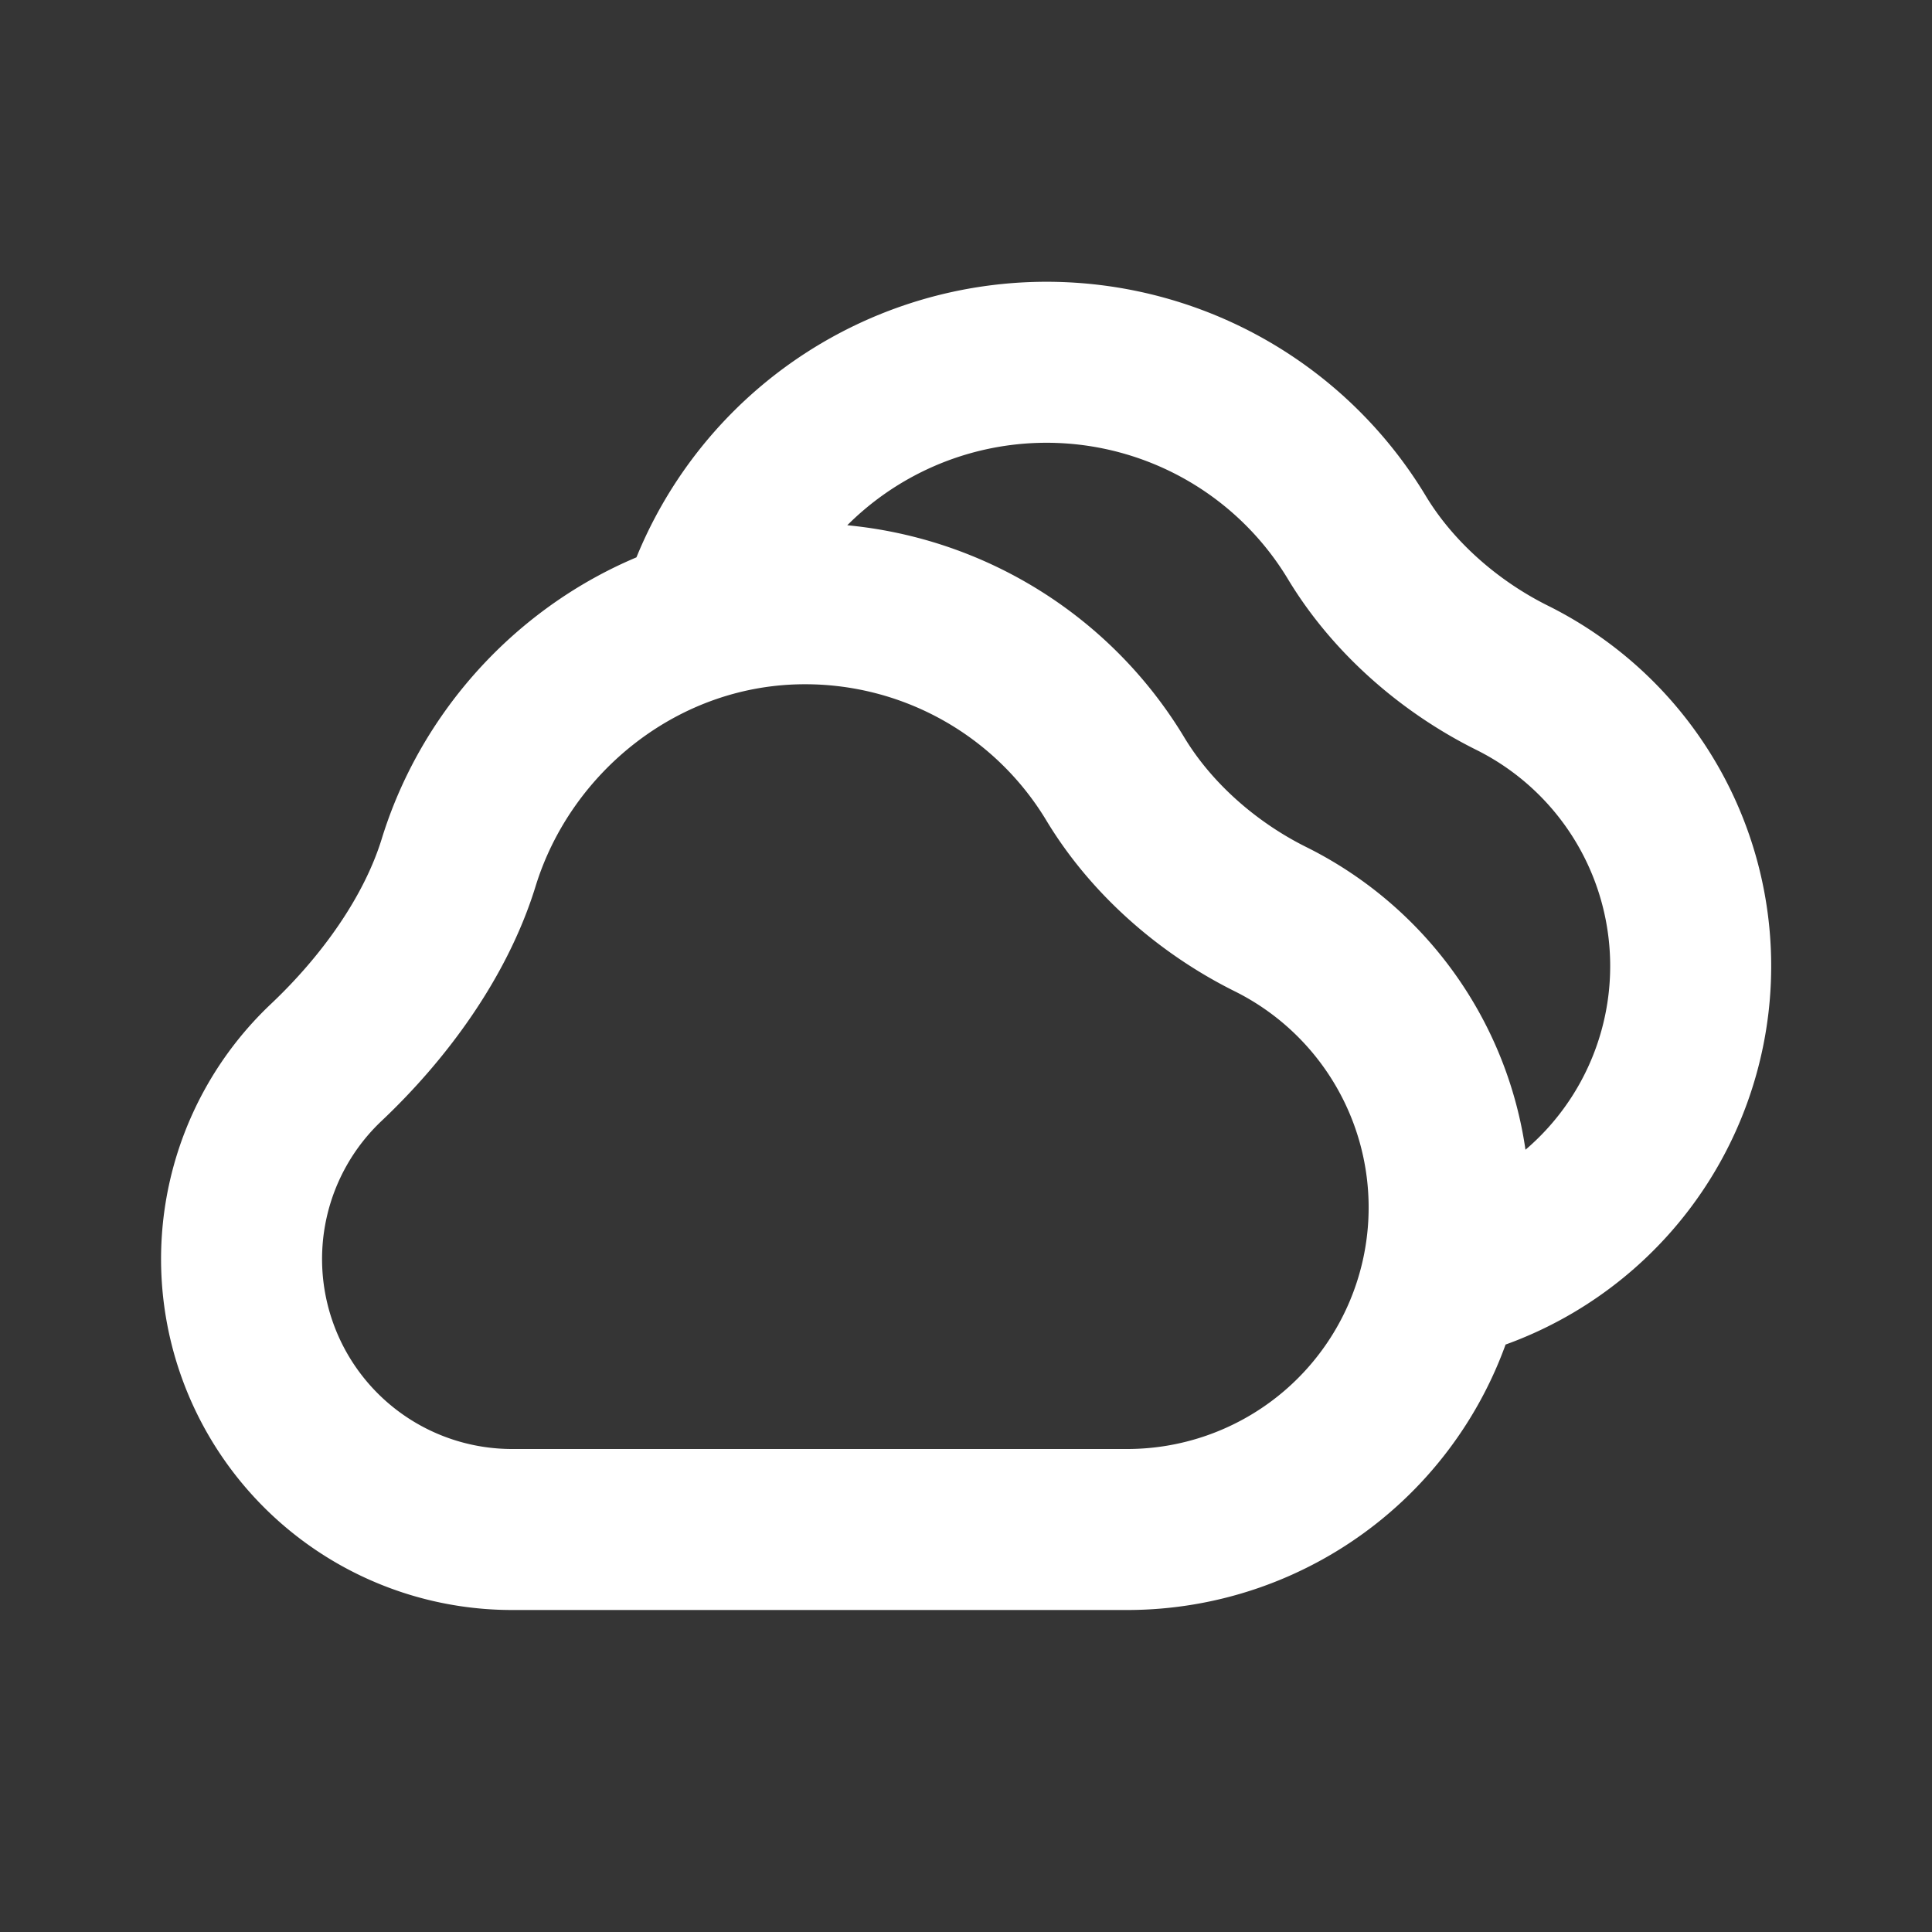 <svg xmlns="http://www.w3.org/2000/svg" width="24" height="24" fill="none"><rect width="100%" height="100%" fill="#333333" stroke="none"/><path fill="#fff" fill-opacity=".01" d="M24 0v24H0V0z"/><path stroke="#FFFFFF" stroke-linejoin="round" stroke-width="2" d="M8.693 7.693a4.502 4.502 0 0 1 8.163-1.015c.447.741 1.149 1.353 1.923 1.739a4 4 0 0 1-.88 7.482M14 19a4 4 0 0 0 1.78-7.583c-.775-.386-1.477-.998-1.924-1.739A4.498 4.498 0 0 0 10 7.5c-2.021 0-3.74 1.387-4.303 3.217-.288.933-.934 1.81-1.643 2.48A3.36 3.36 0 0 0 6.36 19z"/></svg>
